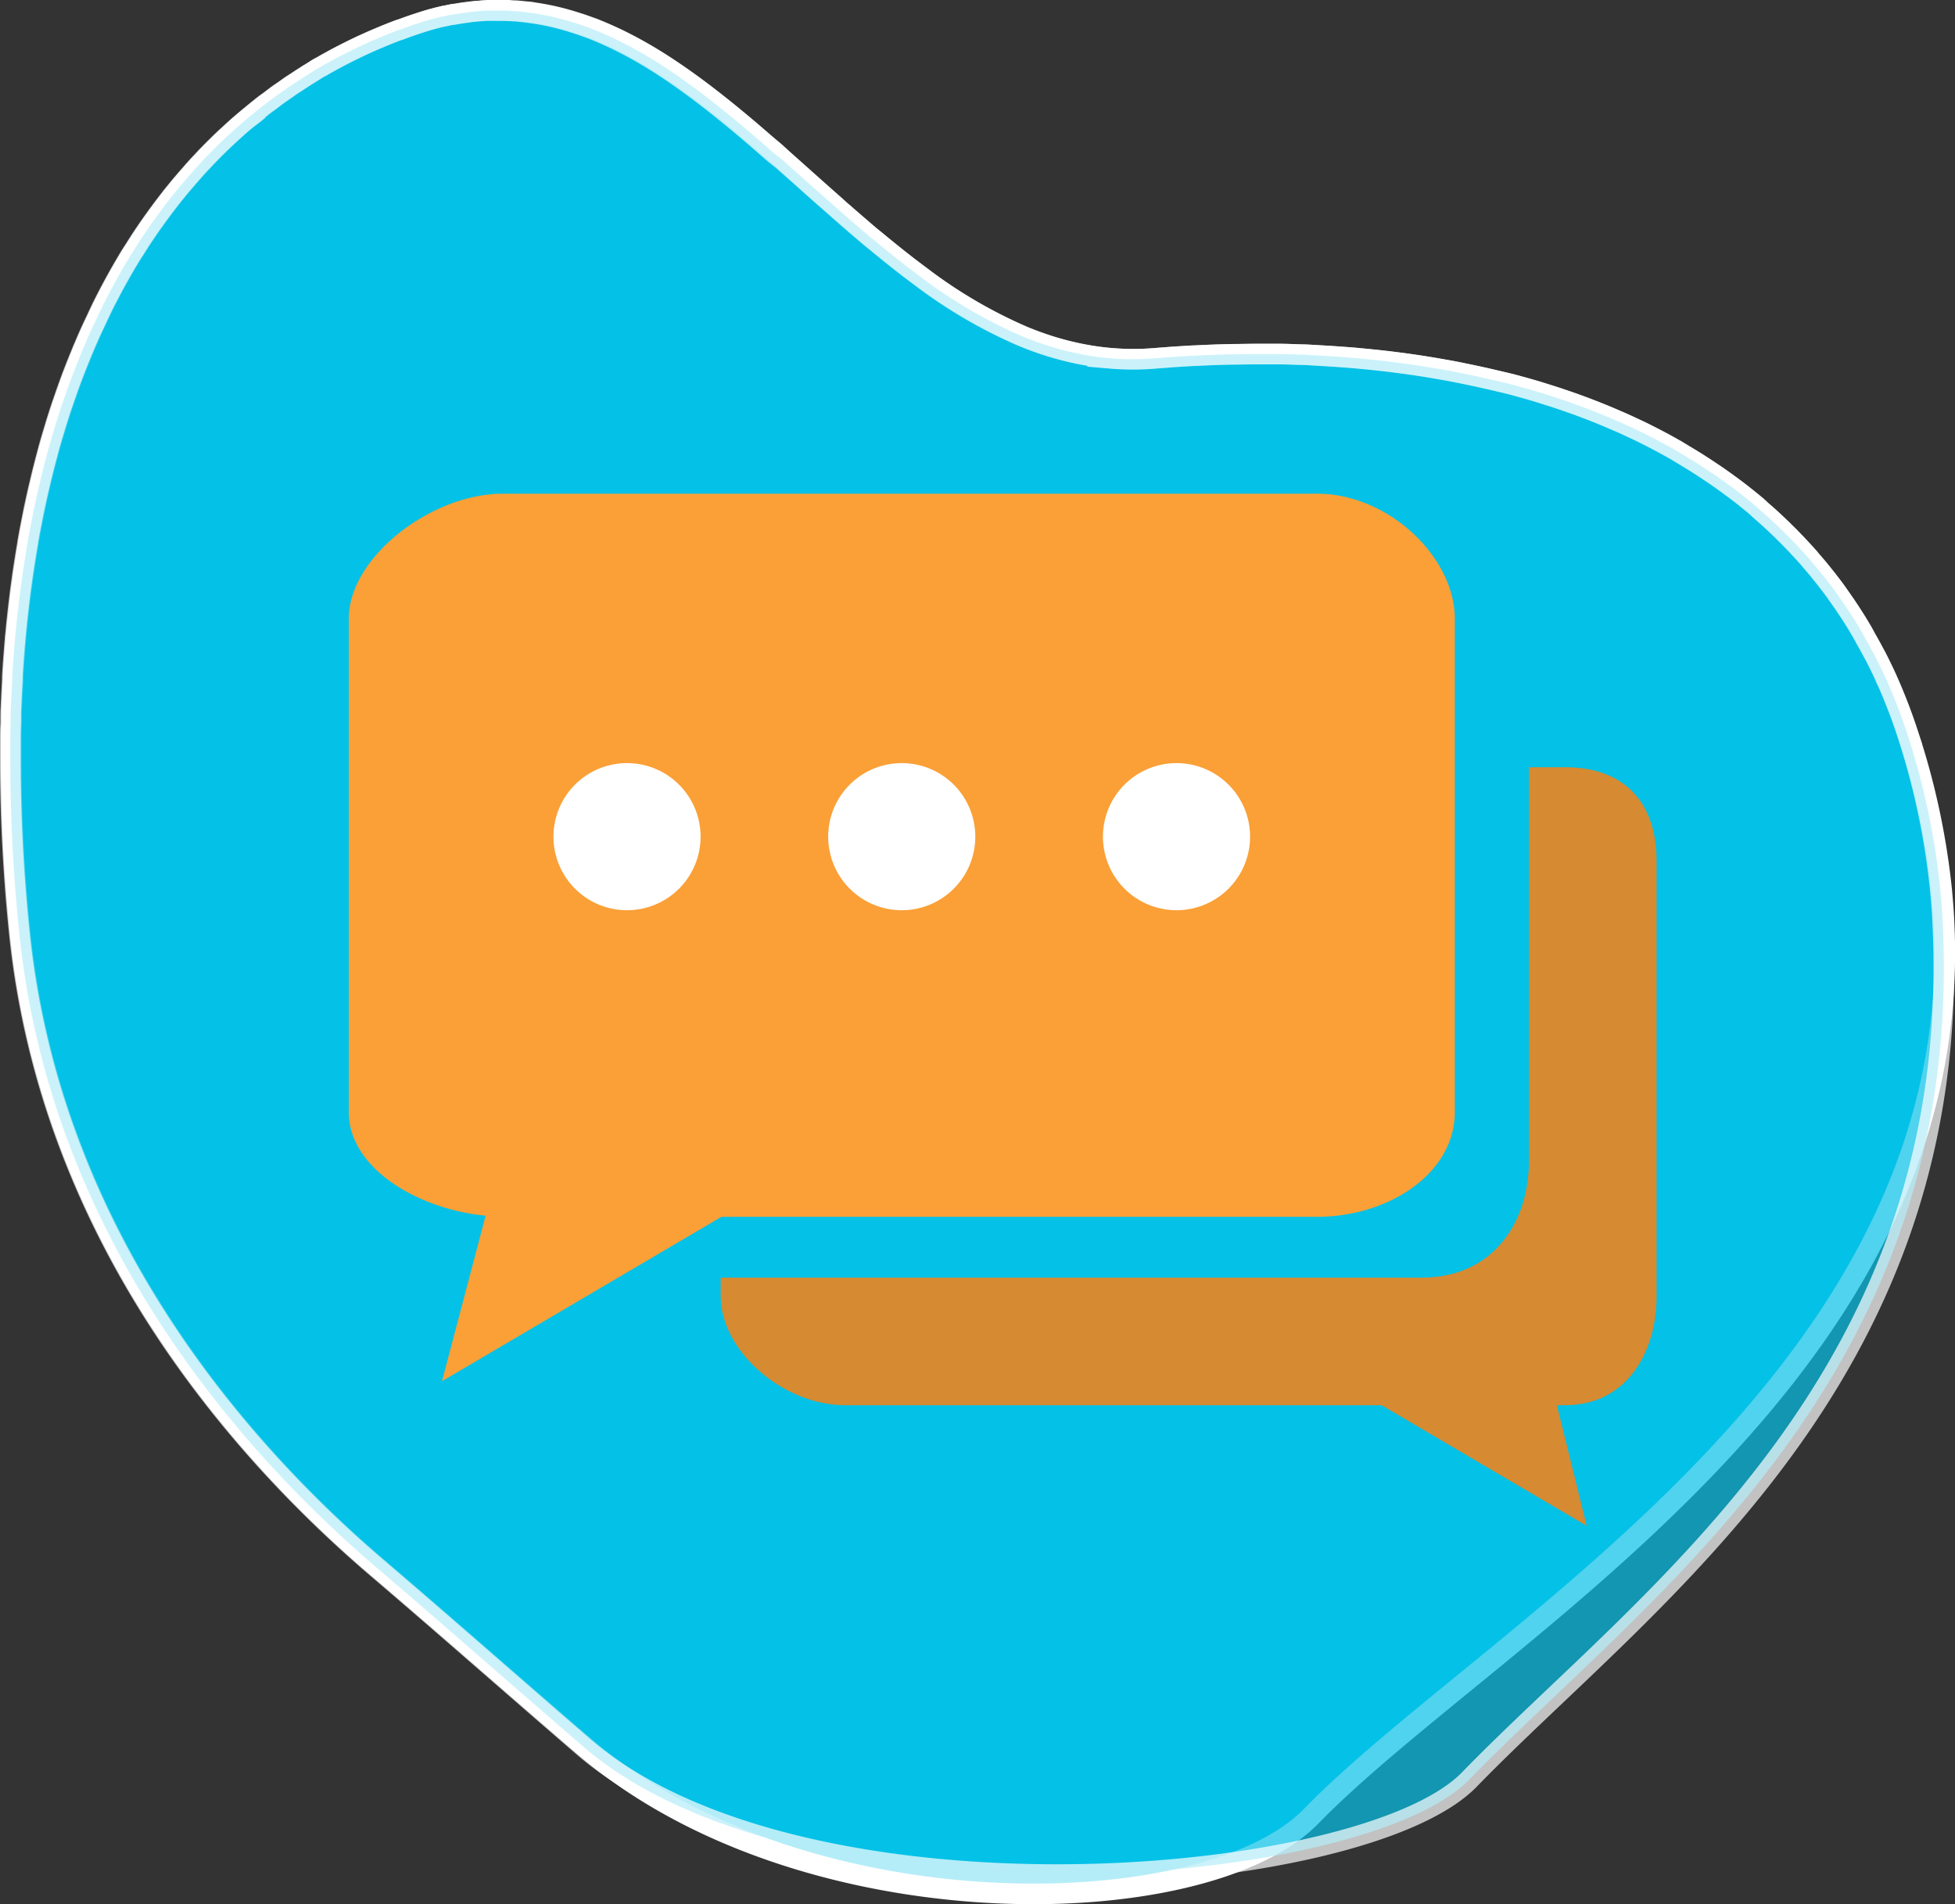 <svg xmlns="http://www.w3.org/2000/svg" width="189.821" height="184.912" viewBox="0 0 189.821 184.912">
  <rect x="0" y="0" width="189.821" height="184.912" fill="#333333" stroke="none"/>
  <g id="Group_2930" data-name="Group 2930" transform="translate(-433.523 -2788.814)">
    <g id="freepik--background-simple--inject-2" transform="translate(434.523 2789.814)">
      <path id="Path_1205" data-name="Path 1205" d="M172.559,226.177c-10.328,10.6-49.358,11.418-70.538-6.773-6.715-5.77-13.334-11.622-20.068-17.369C68.871,190.865,50.191,170,47.2,140.226a164.662,164.662,0,0,1-.855-16.488v-1.97c0-.583,0-1.166.034-1.749v-.7c0-.565.039-1.13.063-1.69s.058-1.211.092-1.807v-.316c.034-.615.073-1.22.121-1.83s.092-1.22.146-1.807a1.493,1.493,0,0,1,.039-.416c.049-.542.1-1.075.16-1.609s.126-1.139.194-1.7l.058-.483c.063-.524.136-1.048.209-1.568.083-.619.175-1.229.272-1.839s.194-1.211.3-1.807a.29.29,0,0,0,0-.059c.1-.583.209-1.157.32-1.726s.228-1.175.354-1.758.248-1.157.384-1.726.267-1.143.408-1.7.3-1.179.456-1.758a.5.5,0,0,1,.024-.09c.189-.7.388-1.392.6-2.079.1-.33.194-.66.3-.985s.175-.56.267-.84.2-.61.306-.9c.049-.154.1-.3.155-.452.175-.515.359-1.03.544-1.536l.029-.081q.277-.746.568-1.478c.034-.09.068-.181.107-.267.18-.452.364-.9.549-1.356l.039-.081c.219-.515.437-1.026.665-1.532s.486-1.026.714-1.527l.291-.615c.092-.194.189-.393.286-.587q1.173-2.332,2.491-4.519c.155-.258.316-.511.486-.764q.932-1.5,1.942-2.9c.18-.253.359-.5.544-.746.306-.42.622-.831.937-1.238.2-.262.408-.52.617-.773.262-.325.524-.642.8-.958a.16.16,0,0,1,.034-.041c.238-.28.486-.556.724-.831.073-.09.151-.176.228-.258.2-.226.4-.452.607-.664l.277-.294c.175-.19.354-.38.539-.565.1-.108.209-.217.311-.316.194-.2.393-.393.592-.587.083-.086.16-.163.243-.239.209-.2.413-.4.626-.592s.486-.452.743-.682.422-.38.636-.56.316-.276.486-.407a1.809,1.809,0,0,1,.18-.154c.238-.2.486-.4.719-.592.117-.095.228-.19.345-.276.248-.2.486-.4.757-.587s.651-.493.971-.727.665-.452,1-.7.675-.452,1.015-.678.656-.425.971-.628a.736.736,0,0,1,.112-.068c.238-.149.486-.294.719-.452a4.844,4.844,0,0,1,.486-.271c.286-.167.573-.33.864-.488.714-.4,1.457-.777,2.18-1.134.369-.181.738-.357,1.117-.529s.748-.339,1.131-.5.719-.307,1.083-.452l.1-.041c.359-.145.719-.285,1.083-.42h.049q.753-.285,1.515-.542l.612-.2L86.7,51.8l.515-.149.515-.136.291-.072.408-.1h.063c.272-.063.549-.117.821-.172h.121c.364-.068.724-.127,1.083-.172l.534-.068.486-.05c.2,0,.4-.036.6-.05l.524-.032h1.568a5.564,5.564,0,0,1,.811.036h.117c.238,0,.486.027.714.05l.524.054a4.2,4.2,0,0,1,.694.09c.325.045.646.1.971.158l.486.095c.316.063.626.136.937.212.636.158,1.267.343,1.894.547l.316.1c.422.145.845.3,1.267.452l.486.2c.486.2.971.416,1.457.642q.243.108.486.23a42.358,42.358,0,0,1,4.093,2.313c.291.185.578.375.869.569,1.01.673,2.015,1.392,3.011,2.142q.33.244.656.5c1.573,1.211,3.137,2.5,4.691,3.836l.864.75.063.054.845.709.879.8,1.238,1.1c.029.032.063.059.1.09l1.335,1.193,1.078.958,1.292,1.143c.253.23.486.452.762.673l.1.086c.146.131.286.258.432.38.432.375.864.75,1.3,1.121.286.253.578.5.869.741l.558.452c.4.334.8.66,1.2.981.879.714,1.767,1.41,2.661,2.079l.447.334a47.461,47.461,0,0,0,9.8,5.748c.141.063.282.117.427.176q1.012.407,2.039.741l.486.154.772.221.524.14.427.1.325.077.515.113.52.1.486.086c.32.054.641.1.971.145l.549.063q.277.032.554.054a25.806,25.806,0,0,0,4.424,0l1.3-.1c.757-.054,1.515-.1,2.277-.145h.141q1.792-.095,3.6-.136h.058c.816,0,1.641-.027,2.462-.027h1.942c.762,0,1.53.032,2.292.059.486,0,1,.041,1.5.068l1.034.059.947.063.971.072q.486.032.971.081l.971.09.971.1c1.525.163,3.045.366,4.555.6l1.02.167,1.209.212q.607.108,1.209.23l1.01.208c1.33.276,2.646.587,3.953.9.267.072.534.14.8.217l.432.117c.612.172,1.224.348,1.831.538h0l.8.253.185.059c.277.086.554.176.825.271q2.841.949,5.56,2.142c.262.108.52.226.777.343s.646.3.971.452c.486.221.937.452,1.4.687.558.285,1.112.574,1.661.877l.049.027c.257.14.486.28.767.429l.743.452c.825.488,1.636.994,2.428,1.527l.6.4.364.249.573.407c.413.294.821.592,1.224.9s.738.569,1.1.863l.51.416.32.267.486.452c.486.407.937.827,1.394,1.256l.554.529c.068.063.136.131.2.2.2.194.4.389.592.587s.437.452.656.678l.641.691c.214.235.422.452.631.709s.413.483.617.723.408.493.607.741.384.474.568.718.486.619.709.94l.4.569.432.615c.359.529.714,1.071,1.063,1.622.141.23.282.452.418.687s.34.565.486.849.359.633.529.953l.053.095c.16.294.316.592.486.9.049.09.1.181.141.271.18.348.35.7.52,1.053.185.38.364.768.534,1.157a1.131,1.131,0,0,1,.049.113c.131.285.252.574.374.868.063.145.126.294.185.452.146.352.287.714.427,1.075s.3.8.447,1.206l.034.1c.151.42.291.84.432,1.27a71.613,71.613,0,0,1,3.268,15.191c.1,1.053.18,2.088.228,3.118C236.163,183.5,190.01,208.248,172.559,226.177Z" transform="translate(-46.267 -50.8)" fill="#05c1e7" stroke="#fff" stroke-width="2"/>
      <path id="Path_1206" data-name="Path 1206" d="M187.83,222.651c-10.323,10.6-64.814,15.015-85.979-3.181-6.715-5.784-13.334-11.635-20.069-17.383-13.081-11.17-31.761-32.032-34.747-61.809a164.662,164.662,0,0,1-.855-16.488v-1.97c0-.583,0-1.166.034-1.749v-.7c0-.565.039-1.13.063-1.69s.058-1.211.092-1.807v-.316c.034-.615.073-1.22.121-1.83s.092-1.22.146-1.807a3.9,3.9,0,0,1,.039-.416c.049-.542.1-1.075.16-1.609s.126-1.139.194-1.7l.058-.483c.063-.524.136-1.048.209-1.568.083-.619.175-1.229.272-1.839s.194-1.211.3-1.807a.291.291,0,0,0,0-.059c.1-.583.209-1.157.32-1.726s.228-1.175.354-1.758.248-1.157.384-1.726.267-1.143.408-1.7.286-1.121.437-1.676q.019-.086.044-.172c.189-.7.388-1.392.6-2.079.1-.33.194-.66.3-.985s.175-.56.267-.84.2-.61.306-.9c.049-.154.1-.3.155-.452.175-.515.359-1.03.544-1.536l.029-.081q.277-.746.568-1.478c.034-.09.068-.181.107-.267.18-.452.364-.9.549-1.356l.039-.081c.219-.515.437-1.026.665-1.532s.486-1.026.714-1.527l.291-.615c.092-.194.189-.393.286-.587q1.173-2.332,2.491-4.519c.155-.258.316-.511.486-.764q.932-1.5,1.942-2.9c.18-.253.359-.5.544-.746.306-.42.622-.831.937-1.238.2-.262.408-.52.617-.773.262-.325.524-.642.8-.958a.161.161,0,0,1,.034-.041c.238-.28.486-.556.723-.831.073-.09.151-.176.228-.258.2-.226.4-.452.607-.664l.277-.294c.175-.19.354-.38.539-.565.1-.108.209-.217.311-.316.194-.2.393-.393.592-.587.083-.086.16-.163.243-.239.209-.2.413-.4.626-.592s.486-.452.743-.682.422-.38.636-.56.316-.276.486-.407a1.81,1.81,0,0,1,.18-.154c.238-.2.486-.4.719-.592.117-.095.228-.19.345-.276.248-.2.486-.4.757-.587s.651-.493.971-.727.665-.452,1-.7.675-.452,1.015-.678.656-.425.971-.628a.736.736,0,0,1,.112-.068c.238-.149.486-.294.719-.452a4.847,4.847,0,0,1,.486-.271c.286-.167.573-.33.864-.488.714-.4,1.457-.773,2.18-1.134.369-.181.738-.357,1.117-.529s.748-.339,1.131-.5.719-.307,1.083-.452l.1-.041c.359-.145.719-.285,1.083-.42h.049q.753-.285,1.515-.542l.612-.2.432-.131.515-.149.515-.136.291-.072.35-.081h.063c.272-.063.549-.122.821-.172H89.2c.364-.068.723-.127,1.083-.172L90.818,51l.486-.05c.2-.023.4-.036.6-.05l.524-.032h.524c.665,0,1.321,0,1.971.041.238,0,.486.027.714.05l.524.054.393.054.3.036c.325.045.646.1.971.158l.486.095c.316.063.626.136.937.212.636.158,1.267.343,1.894.547l.316.1c.422.145.845.3,1.267.452l.486.2c.486.2.971.416,1.457.642q.238.108.486.23a42.363,42.363,0,0,1,4.093,2.313c.291.185.578.375.869.569,1.01.673,2.015,1.392,3.011,2.142q.325.244.656.5c1.573,1.211,3.137,2.5,4.691,3.836l.864.75.063.054.855.75.913.727,1.238,1.1.1.09c.447.393.889.791,1.335,1.193l1.078.958,1.3,1.139.762.673.1.086.432.38c.432.375.864.75,1.3,1.121l.869.741.558.452c.4.334.8.66,1.2.981.879.714,1.767,1.41,2.661,2.079l.447.334a47.461,47.461,0,0,0,9.8,5.748l.427.176q1.012.407,2.039.741l.486.154.772.221.524.14.427.1.325.077.515.113.52.1.486.086c.32.054.641.1.971.145l.549.063q.277.032.554.054a25.8,25.8,0,0,0,4.424,0l1.3-.1c.753-.059,1.515-.1,2.277-.145h.141q1.792-.095,3.6-.136h.058c.816,0,1.641-.027,2.462-.027h1.942c.762,0,1.53.032,2.292.059.486,0,1,.041,1.5.068l1.034.059.971.063.971.072q.486.032.971.081l.971.09.971.1c1.525.163,3.044.366,4.555.6l1.02.167,1.209.212q.607.108,1.209.23l1.01.208c1.33.276,2.646.587,3.953.9.267.072.534.14.8.217l.432.117c.612.172,1.224.348,1.831.538h0l.8.253.185.059c.277.086.554.176.825.271q2.841.949,5.56,2.142c.262.108.52.226.777.343s.646.3.971.452c.486.221.937.452,1.4.687.558.285,1.112.574,1.661.877l.049.027c.257.14.51.28.767.429l.743.452c.825.488,1.636.994,2.428,1.527l.6.4.364.249.573.407q.622.452,1.224.9c.374.28.738.569,1.1.863l.51.416.32.267.486.452c.486.411.937.827,1.394,1.256l.554.529c.068.063.136.131.2.2.2.194.4.389.592.587l.656.678.641.691c.214.235.422.452.631.709s.413.483.617.723.408.493.607.741.384.474.568.718.486.619.709.94l.4.569.432.615c.359.529.714,1.071,1.063,1.622.141.23.282.452.418.687s.34.565.486.849.359.633.529.953l.053.095c.16.294.316.592.486.9.049.09.1.181.141.271.175.348.35.7.52,1.053.184.38.364.768.534,1.157a1.13,1.13,0,0,1,.049.113c.131.285.253.574.374.868.063.145.126.294.185.452.146.352.286.714.427,1.075s.3.8.447,1.206l.034.1c.151.42.291.84.432,1.27a71.593,71.593,0,0,1,3.21,15.209c.1,1.053.18,2.088.228,3.118C235.979,183.547,205.276,204.7,187.83,222.651Z" transform="translate(-46.18 -50.836)" fill="#05c1e7" stroke="#fff" stroke-width="2" opacity="0.7"/>
    </g>
    <g id="Group_2891" data-name="Group 2891" transform="translate(-1519.613 -493.041)">
      <rect id="Rectangle_131" data-name="Rectangle 131" width="82" height="30" transform="translate(2000.932 3348.795)" fill="#fff"/>
      <path id="Path_1284" data-name="Path 1284" d="M90.7,9.67H87.222V47.9c0,5.952-3.465,11.334-10.413,11.334H8.743v1.817c0,5.262,5.985,10.574,12.131,10.574h52.04L92.822,83.328,89.935,71.623H90.7c6.142,0,8.914-5.3,8.914-10.574v-42.3C99.613,13.482,96.841,9.67,90.7,9.67Z" transform="translate(2014.369 3346.684)" fill="#d68a31"/>
      <path id="Path_1285" data-name="Path 1285" d="M94.017,3.24H14.96C8,3.24,0,9.419,0,15.375V63.288c0,5.485,6.782,9.446,13.288,10.058L9.054,89.418l27.129-15.96H94.017c6.956,0,13.374-4.217,13.374-10.169V15.375C107.392,9.419,100.969,3.24,94.017,3.24Zm-67,40.445a7.142,7.142,0,1,1,7.142-7.142A7.141,7.141,0,0,1,27.021,43.685Zm26.674,0a7.142,7.142,0,1,1,7.142-7.142A7.141,7.141,0,0,1,53.7,43.685Zm26.679,0a7.142,7.142,0,1,1,7.142-7.142A7.145,7.145,0,0,1,80.374,43.685Z" transform="translate(1987 3326.555)" fill="#faa037"/>
    </g>
  </g>
</svg>
